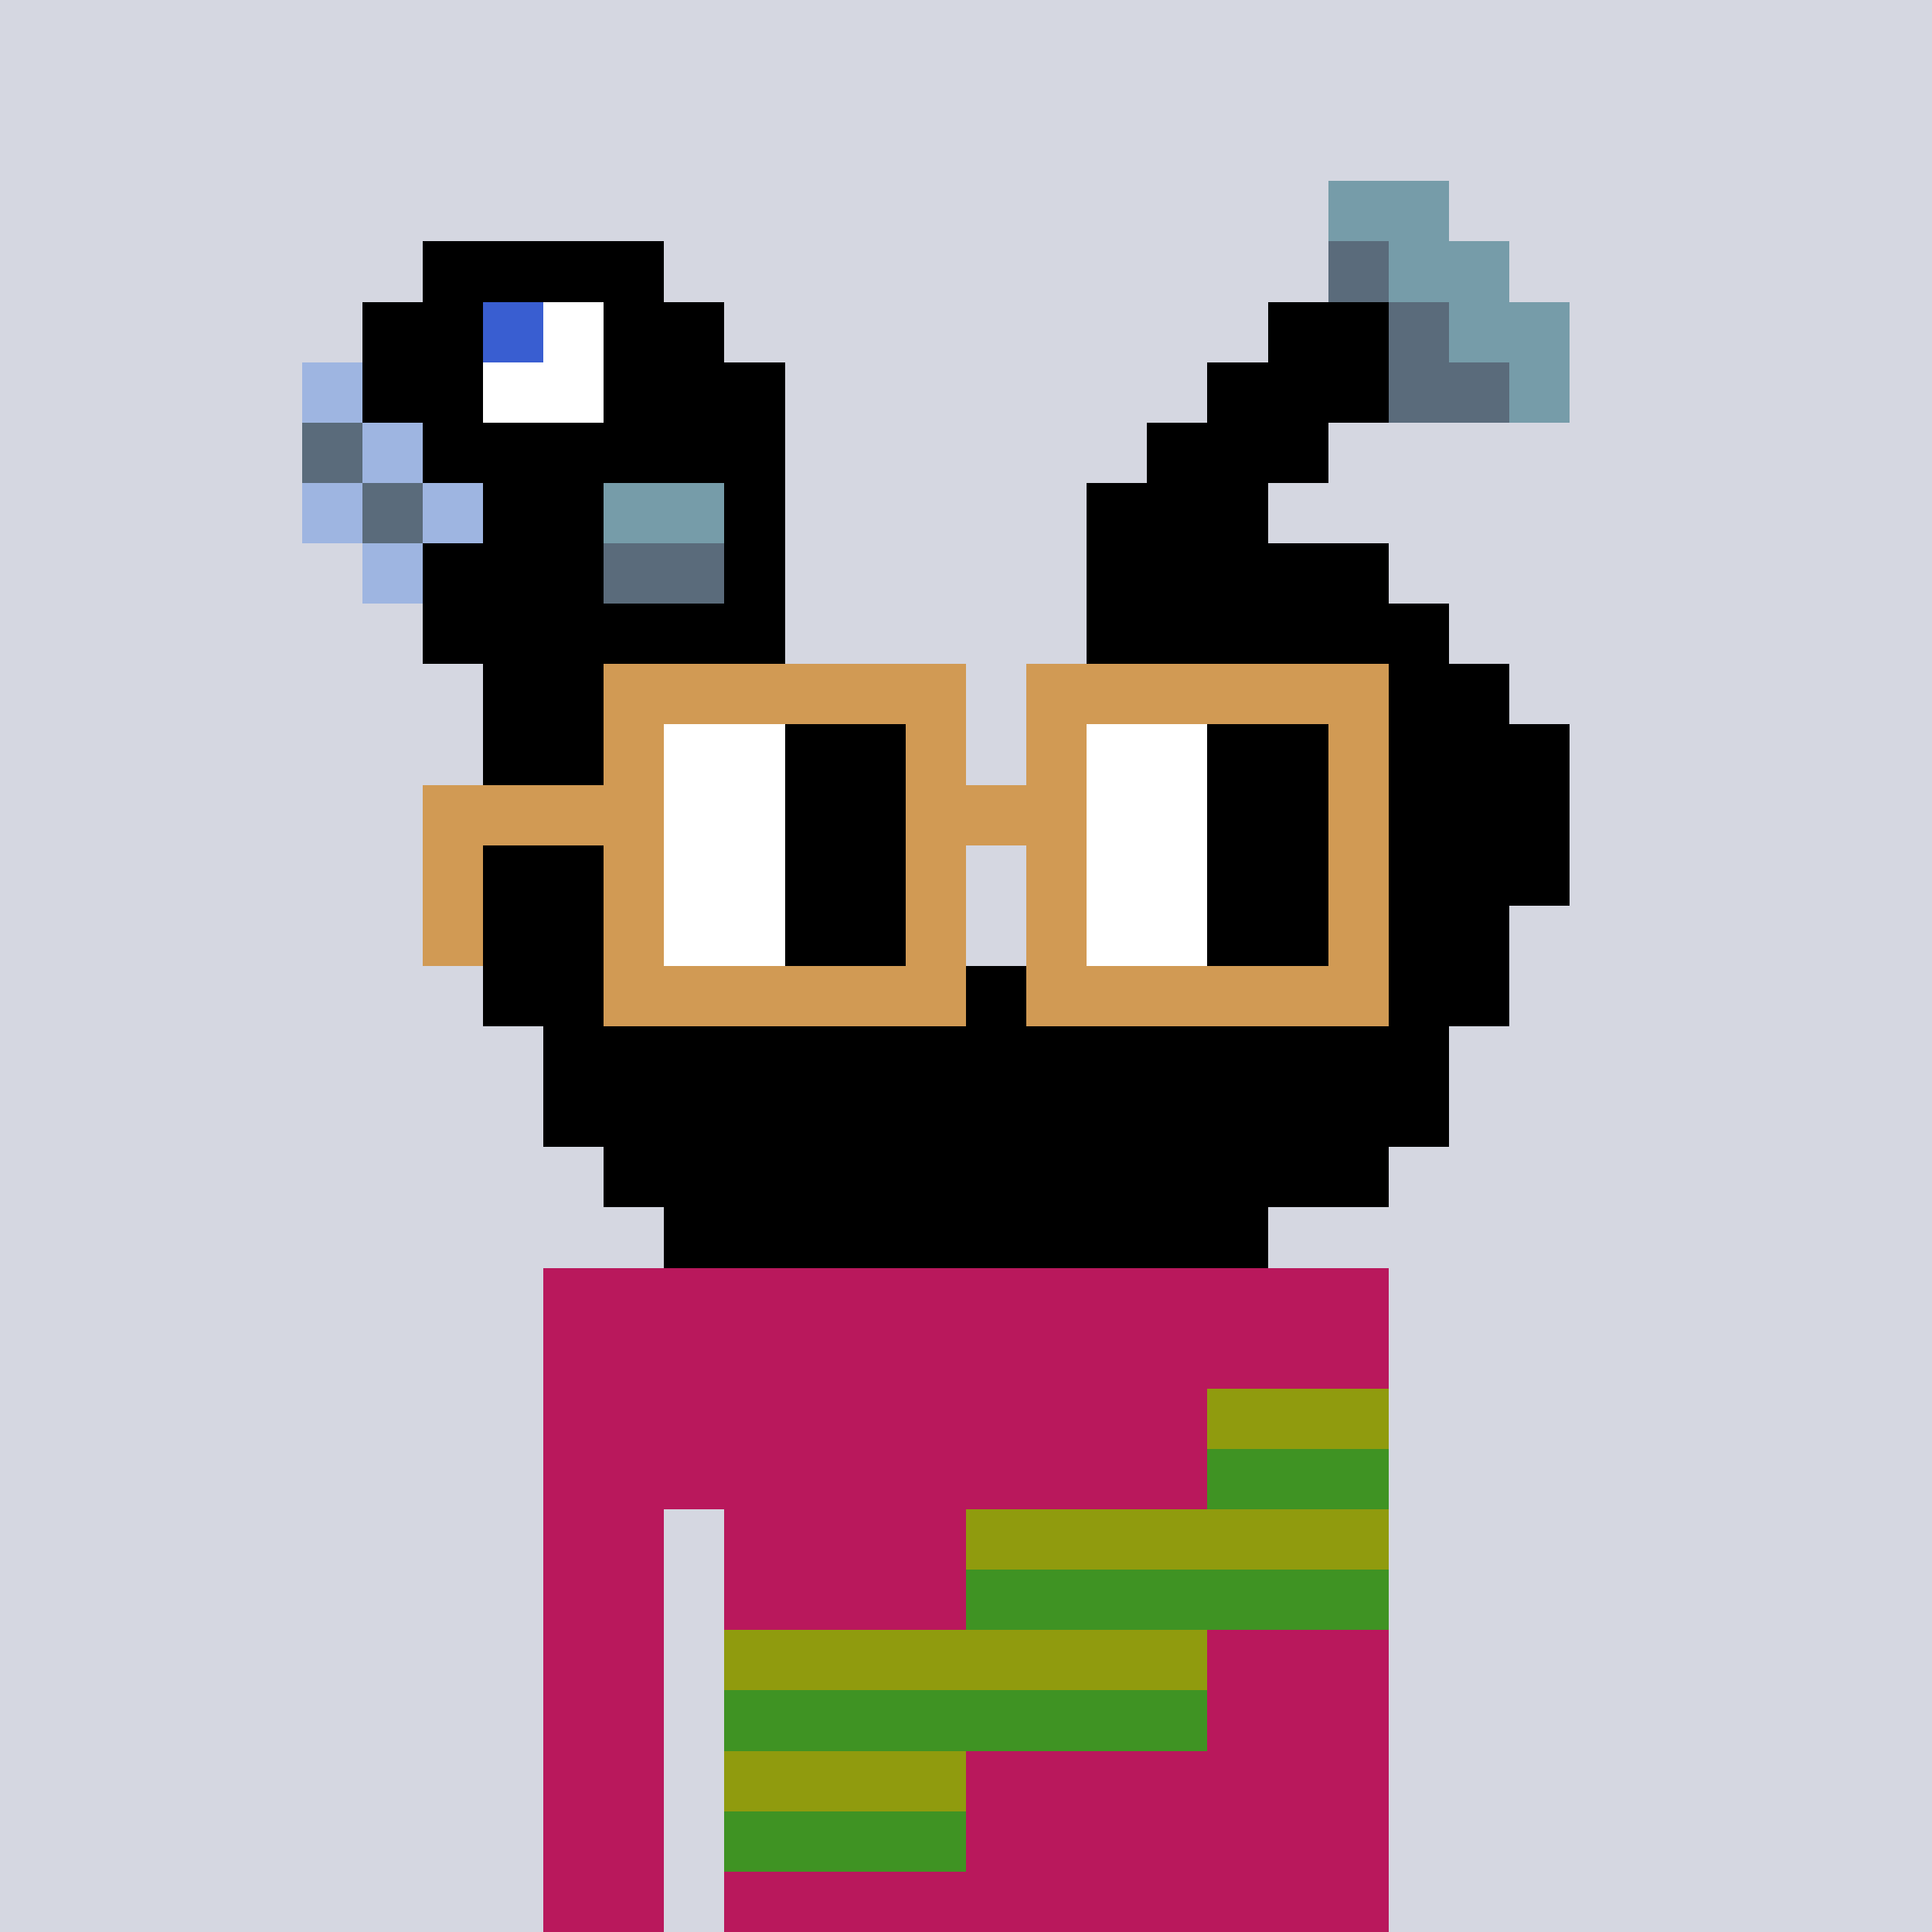 <svg viewBox="0 0 320 320" xmlns="http://www.w3.org/2000/svg" shape-rendering="crispEdges"><rect width="100%" height="100%" fill="#d5d7e1" /><rect width="140" height="10" x="90" y="210" fill="#b9185c" /><rect width="140" height="10" x="90" y="220" fill="#b9185c" /><rect width="140" height="10" x="90" y="230" fill="#b9185c" /><rect width="140" height="10" x="90" y="240" fill="#b9185c" /><rect width="20" height="10" x="90" y="250" fill="#b9185c" /><rect width="110" height="10" x="120" y="250" fill="#b9185c" /><rect width="20" height="10" x="90" y="260" fill="#b9185c" /><rect width="110" height="10" x="120" y="260" fill="#b9185c" /><rect width="20" height="10" x="90" y="270" fill="#b9185c" /><rect width="110" height="10" x="120" y="270" fill="#b9185c" /><rect width="20" height="10" x="90" y="280" fill="#b9185c" /><rect width="110" height="10" x="120" y="280" fill="#b9185c" /><rect width="20" height="10" x="90" y="290" fill="#b9185c" /><rect width="110" height="10" x="120" y="290" fill="#b9185c" /><rect width="20" height="10" x="90" y="300" fill="#b9185c" /><rect width="110" height="10" x="120" y="300" fill="#b9185c" /><rect width="20" height="10" x="90" y="310" fill="#b9185c" /><rect width="110" height="10" x="120" y="310" fill="#b9185c" /><rect width="30" height="10" x="200" y="230" fill="#909b0e" /><rect width="30" height="10" x="200" y="240" fill="#3f9323" /><rect width="70" height="10" x="160" y="250" fill="#909b0e" /><rect width="70" height="10" x="160" y="260" fill="#3f9323" /><rect width="80" height="10" x="120" y="270" fill="#909b0e" /><rect width="80" height="10" x="120" y="280" fill="#3f9323" /><rect width="40" height="10" x="120" y="290" fill="#909b0e" /><rect width="40" height="10" x="120" y="300" fill="#3f9323" /><rect width="20" height="10" x="220" y="30" fill="#769ca9" /><rect width="40" height="10" x="70" y="40" fill="#000000" /><rect width="10" height="10" x="220" y="40" fill="#5a6b7b" /><rect width="20" height="10" x="230" y="40" fill="#769ca9" /><rect width="20" height="10" x="60" y="50" fill="#000000" /><rect width="10" height="10" x="80" y="50" fill="#395ed1" /><rect width="10" height="10" x="90" y="50" fill="#ffffff" /><rect width="20" height="10" x="100" y="50" fill="#000000" /><rect width="20" height="10" x="210" y="50" fill="#000000" /><rect width="10" height="10" x="230" y="50" fill="#5a6b7b" /><rect width="20" height="10" x="240" y="50" fill="#769ca9" /><rect width="10" height="10" x="50" y="60" fill="#9eb5e1" /><rect width="20" height="10" x="60" y="60" fill="#000000" /><rect width="20" height="10" x="80" y="60" fill="#ffffff" /><rect width="30" height="10" x="100" y="60" fill="#000000" /><rect width="30" height="10" x="200" y="60" fill="#000000" /><rect width="20" height="10" x="230" y="60" fill="#5a6b7b" /><rect width="10" height="10" x="250" y="60" fill="#769ca9" /><rect width="10" height="10" x="50" y="70" fill="#5a6b7b" /><rect width="10" height="10" x="60" y="70" fill="#9eb5e1" /><rect width="60" height="10" x="70" y="70" fill="#000000" /><rect width="30" height="10" x="190" y="70" fill="#000000" /><rect width="10" height="10" x="50" y="80" fill="#9eb5e1" /><rect width="10" height="10" x="60" y="80" fill="#5a6b7b" /><rect width="10" height="10" x="70" y="80" fill="#9eb5e1" /><rect width="20" height="10" x="80" y="80" fill="#000000" /><rect width="20" height="10" x="100" y="80" fill="#769ca9" /><rect width="10" height="10" x="120" y="80" fill="#000000" /><rect width="30" height="10" x="180" y="80" fill="#000000" /><rect width="10" height="10" x="60" y="90" fill="#9eb5e1" /><rect width="30" height="10" x="70" y="90" fill="#000000" /><rect width="20" height="10" x="100" y="90" fill="#5a6b7b" /><rect width="10" height="10" x="120" y="90" fill="#000000" /><rect width="50" height="10" x="180" y="90" fill="#000000" /><rect width="60" height="10" x="70" y="100" fill="#000000" /><rect width="60" height="10" x="180" y="100" fill="#000000" /><rect width="50" height="10" x="80" y="110" fill="#000000" /><rect width="60" height="10" x="190" y="110" fill="#000000" /><rect width="50" height="10" x="80" y="120" fill="#000000" /><rect width="50" height="10" x="210" y="120" fill="#000000" /><rect width="50" height="10" x="80" y="130" fill="#000000" /><rect width="40" height="10" x="220" y="130" fill="#000000" /><rect width="50" height="10" x="80" y="140" fill="#000000" /><rect width="40" height="10" x="220" y="140" fill="#000000" /><rect width="60" height="10" x="80" y="150" fill="#000000" /><rect width="40" height="10" x="210" y="150" fill="#000000" /><rect width="170" height="10" x="80" y="160" fill="#000000" /><rect width="150" height="10" x="90" y="170" fill="#000000" /><rect width="150" height="10" x="90" y="180" fill="#000000" /><rect width="130" height="10" x="100" y="190" fill="#000000" /><rect width="100" height="10" x="110" y="200" fill="#000000" /><rect width="60" height="10" x="100" y="110" fill="#d19a54" /><rect width="60" height="10" x="170" y="110" fill="#d19a54" /><rect width="10" height="10" x="100" y="120" fill="#d19a54" /><rect width="20" height="10" x="110" y="120" fill="#ffffff" /><rect width="20" height="10" x="130" y="120" fill="#000000" /><rect width="10" height="10" x="150" y="120" fill="#d19a54" /><rect width="10" height="10" x="170" y="120" fill="#d19a54" /><rect width="20" height="10" x="180" y="120" fill="#ffffff" /><rect width="20" height="10" x="200" y="120" fill="#000000" /><rect width="10" height="10" x="220" y="120" fill="#d19a54" /><rect width="40" height="10" x="70" y="130" fill="#d19a54" /><rect width="20" height="10" x="110" y="130" fill="#ffffff" /><rect width="20" height="10" x="130" y="130" fill="#000000" /><rect width="30" height="10" x="150" y="130" fill="#d19a54" /><rect width="20" height="10" x="180" y="130" fill="#ffffff" /><rect width="20" height="10" x="200" y="130" fill="#000000" /><rect width="10" height="10" x="220" y="130" fill="#d19a54" /><rect width="10" height="10" x="70" y="140" fill="#d19a54" /><rect width="10" height="10" x="100" y="140" fill="#d19a54" /><rect width="20" height="10" x="110" y="140" fill="#ffffff" /><rect width="20" height="10" x="130" y="140" fill="#000000" /><rect width="10" height="10" x="150" y="140" fill="#d19a54" /><rect width="10" height="10" x="170" y="140" fill="#d19a54" /><rect width="20" height="10" x="180" y="140" fill="#ffffff" /><rect width="20" height="10" x="200" y="140" fill="#000000" /><rect width="10" height="10" x="220" y="140" fill="#d19a54" /><rect width="10" height="10" x="70" y="150" fill="#d19a54" /><rect width="10" height="10" x="100" y="150" fill="#d19a54" /><rect width="20" height="10" x="110" y="150" fill="#ffffff" /><rect width="20" height="10" x="130" y="150" fill="#000000" /><rect width="10" height="10" x="150" y="150" fill="#d19a54" /><rect width="10" height="10" x="170" y="150" fill="#d19a54" /><rect width="20" height="10" x="180" y="150" fill="#ffffff" /><rect width="20" height="10" x="200" y="150" fill="#000000" /><rect width="10" height="10" x="220" y="150" fill="#d19a54" /><rect width="60" height="10" x="100" y="160" fill="#d19a54" /><rect width="60" height="10" x="170" y="160" fill="#d19a54" /></svg>